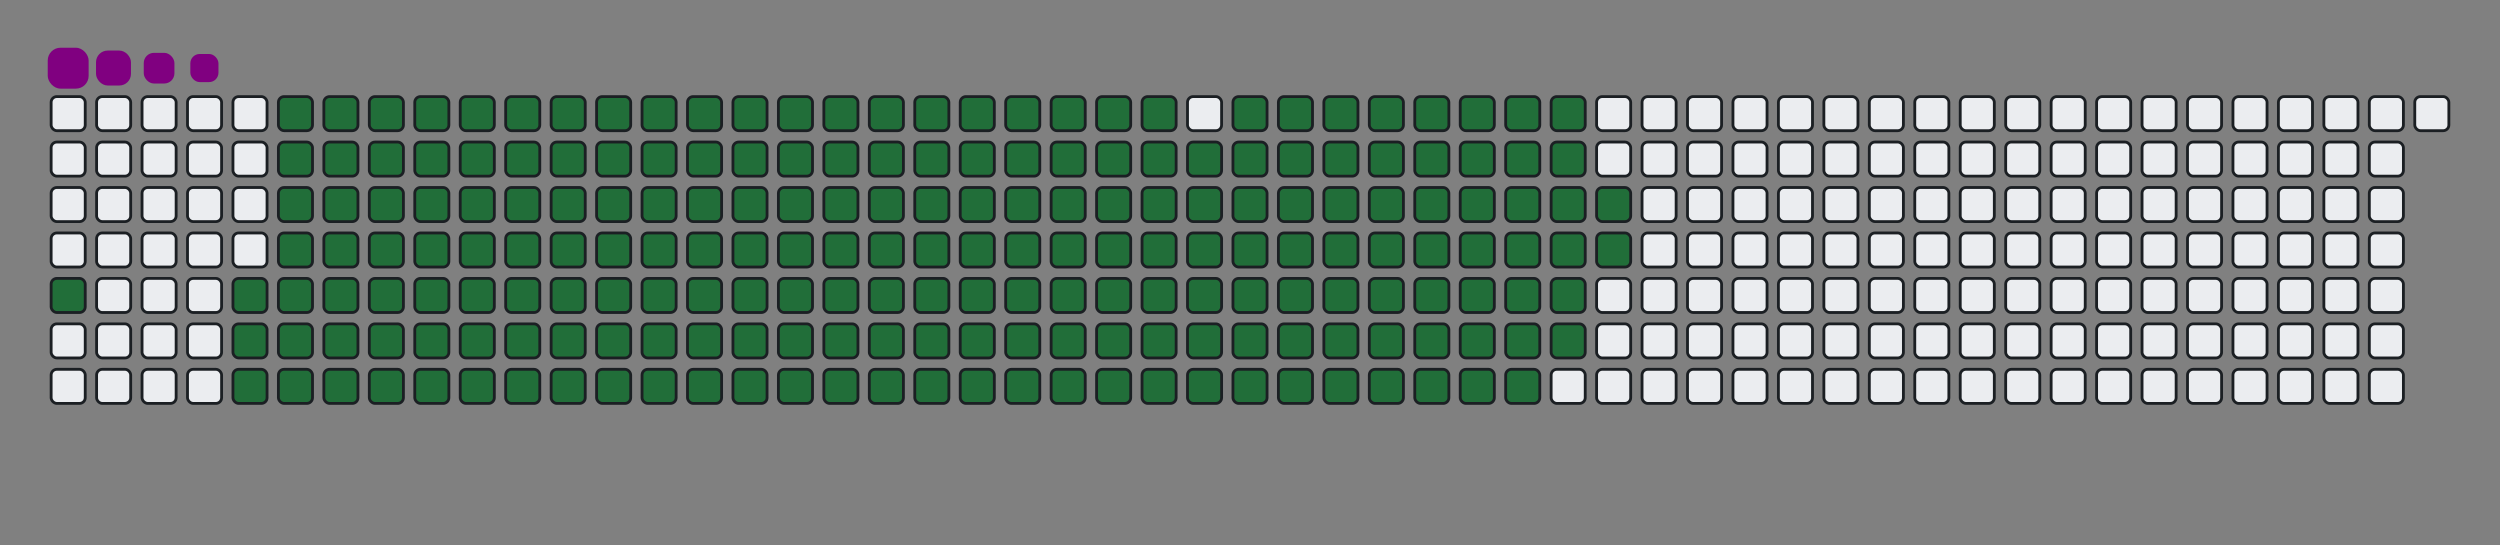 <svg viewBox="-16 -32 880 192" width="880" height="192" xmlns="http://www.w3.org/2000/svg"><rect x="-16" y="-32" width="880" height="192" fill="#808080" stroke="none"/><desc>Generated with https://github.com/Platane/snk</desc><style>@keyframes c0{1.98%{fill:#216e39}2%,to{fill:#ebedf0}}@keyframes c1{3.58%{fill:#216e39}3.6%,to{fill:#ebedf0}}@keyframes c2{60.55%{fill:#216e39}60.57%,to{fill:#ebedf0}}@keyframes c3{60.95%{fill:#216e39}60.97%,to{fill:#ebedf0}}@keyframes c4{35.05%{fill:#216e39}35.07%,to{fill:#ebedf0}}@keyframes c5{35.45%{fill:#216e39}35.47%,to{fill:#ebedf0}}@keyframes c6{82.86%{fill:#216e39}82.88%,to{fill:#ebedf0}}@keyframes c7{83.26%{fill:#216e39}83.28%,to{fill:#ebedf0}}@keyframes c8{3.97%{fill:#216e39}3.99%,to{fill:#ebedf0}}@keyframes c9{60.15%{fill:#216e39}60.17%,to{fill:#ebedf0}}@keyframes ca{61.34%{fill:#216e39}61.36%,to{fill:#ebedf0}}@keyframes cb{34.65%{fill:#216e39}34.67%,to{fill:#ebedf0}}@keyframes cc{35.85%{fill:#216e39}35.87%,to{fill:#ebedf0}}@keyframes cd{82.46%{fill:#216e39}82.48%,to{fill:#ebedf0}}@keyframes ce{83.66%{fill:#216e39}83.68%,to{fill:#ebedf0}}@keyframes cf{4.37%{fill:#216e39}4.39%,to{fill:#ebedf0}}@keyframes cg{59.75%{fill:#216e39}59.77%,to{fill:#ebedf0}}@keyframes ch{61.74%{fill:#216e39}61.76%,to{fill:#ebedf0}}@keyframes ci{34.25%{fill:#216e39}34.27%,to{fill:#ebedf0}}@keyframes cj{36.24%{fill:#216e39}36.26%,to{fill:#ebedf0}}@keyframes ck{82.06%{fill:#216e39}82.08%,to{fill:#ebedf0}}@keyframes cl{84.05%{fill:#216e39}84.07%,to{fill:#ebedf0}}@keyframes cm{4.77%{fill:#216e39}4.79%,to{fill:#ebedf0}}@keyframes cn{59.35%{fill:#216e39}59.37%,to{fill:#ebedf0}}@keyframes co{62.14%{fill:#216e39}62.16%,to{fill:#ebedf0}}@keyframes cp{33.85%{fill:#216e39}33.87%,to{fill:#ebedf0}}@keyframes cq{36.64%{fill:#216e39}36.66%,to{fill:#ebedf0}}@keyframes cr{81.66%{fill:#216e39}81.68%,to{fill:#ebedf0}}@keyframes cs{84.45%{fill:#216e39}84.47%,to{fill:#ebedf0}}@keyframes ct{5.17%{fill:#216e39}5.19%,to{fill:#ebedf0}}@keyframes cu{58.95%{fill:#216e39}58.97%,to{fill:#ebedf0}}@keyframes cv{62.54%{fill:#216e39}62.56%,to{fill:#ebedf0}}@keyframes cw{33.46%{fill:#216e39}33.48%,to{fill:#ebedf0}}@keyframes cx{37.04%{fill:#216e39}37.06%,to{fill:#ebedf0}}@keyframes cy{81.26%{fill:#216e39}81.28%,to{fill:#ebedf0}}@keyframes cz{84.85%{fill:#216e39}84.87%,to{fill:#ebedf0}}@keyframes c10{5.57%{fill:#216e39}5.59%,to{fill:#ebedf0}}@keyframes c11{58.56%{fill:#216e39}58.58%,to{fill:#ebedf0}}@keyframes c12{62.94%{fill:#216e39}62.96%,to{fill:#ebedf0}}@keyframes c13{33.06%{fill:#216e39}33.08%,to{fill:#ebedf0}}@keyframes c14{37.44%{fill:#216e39}37.46%,to{fill:#ebedf0}}@keyframes c15{80.87%{fill:#216e39}80.89%,to{fill:#ebedf0}}@keyframes c16{85.25%{fill:#216e39}85.27%,to{fill:#ebedf0}}@keyframes c17{5.97%{fill:#216e39}5.99%,to{fill:#ebedf0}}@keyframes c18{58.16%{fill:#216e39}58.18%,to{fill:#ebedf0}}@keyframes c19{63.34%{fill:#216e39}63.36%,to{fill:#ebedf0}}@keyframes c1a{32.66%{fill:#216e39}32.68%,to{fill:#ebedf0}}@keyframes c1b{37.84%{fill:#216e39}37.86%,to{fill:#ebedf0}}@keyframes c1c{80.47%{fill:#216e39}80.49%,to{fill:#ebedf0}}@keyframes c1d{85.65%{fill:#216e39}85.67%,to{fill:#ebedf0}}@keyframes c1e{6.36%{fill:#216e39}6.38%,to{fill:#ebedf0}}@keyframes c1f{57.76%{fill:#216e39}57.78%,to{fill:#ebedf0}}@keyframes c1g{63.74%{fill:#216e39}63.76%,to{fill:#ebedf0}}@keyframes c1h{32.26%{fill:#216e39}32.28%,to{fill:#ebedf0}}@keyframes c1i{38.24%{fill:#216e39}38.26%,to{fill:#ebedf0}}@keyframes c1j{80.07%{fill:#216e39}80.09%,to{fill:#ebedf0}}@keyframes c1k{86.05%{fill:#216e39}86.07%,to{fill:#ebedf0}}@keyframes c1l{6.76%{fill:#216e39}6.78%,to{fill:#ebedf0}}@keyframes c1m{57.36%{fill:#216e39}57.38%,to{fill:#ebedf0}}@keyframes c1n{64.13%{fill:#216e39}64.15%,to{fill:#ebedf0}}@keyframes c1o{31.86%{fill:#216e39}31.88%,to{fill:#ebedf0}}@keyframes c1p{38.64%{fill:#216e39}38.66%,to{fill:#ebedf0}}@keyframes c1q{79.67%{fill:#216e39}79.69%,to{fill:#ebedf0}}@keyframes c1r{86.44%{fill:#216e39}86.46%,to{fill:#ebedf0}}@keyframes c1s{7.16%{fill:#216e39}7.18%,to{fill:#ebedf0}}@keyframes c1t{56.96%{fill:#216e39}56.98%,to{fill:#ebedf0}}@keyframes c1u{64.53%{fill:#216e39}64.55%,to{fill:#ebedf0}}@keyframes c1v{31.46%{fill:#216e39}31.48%,to{fill:#ebedf0}}@keyframes c1w{39.03%{fill:#216e39}39.05%,to{fill:#ebedf0}}@keyframes c1x{79.27%{fill:#216e39}79.29%,to{fill:#ebedf0}}@keyframes c1y{86.84%{fill:#216e39}86.86%,to{fill:#ebedf0}}@keyframes c1z{7.56%{fill:#216e39}7.58%,to{fill:#ebedf0}}@keyframes c20{56.56%{fill:#216e39}56.58%,to{fill:#ebedf0}}@keyframes c21{64.93%{fill:#216e39}64.95%,to{fill:#ebedf0}}@keyframes c22{31.07%{fill:#216e39}31.09%,to{fill:#ebedf0}}@keyframes c23{39.43%{fill:#216e39}39.45%,to{fill:#ebedf0}}@keyframes c24{78.87%{fill:#216e39}78.89%,to{fill:#ebedf0}}@keyframes c25{87.24%{fill:#216e39}87.26%,to{fill:#ebedf0}}@keyframes c26{7.96%{fill:#216e39}7.98%,to{fill:#ebedf0}}@keyframes c27{56.17%{fill:#216e39}56.19%,to{fill:#ebedf0}}@keyframes c28{65.33%{fill:#216e39}65.35%,to{fill:#ebedf0}}@keyframes c29{30.67%{fill:#216e39}30.69%,to{fill:#ebedf0}}@keyframes c2a{39.83%{fill:#216e39}39.85%,to{fill:#ebedf0}}@keyframes c2b{78.48%{fill:#216e39}78.5%,to{fill:#ebedf0}}@keyframes c2c{87.64%{fill:#216e39}87.66%,to{fill:#ebedf0}}@keyframes c2d{8.36%{fill:#216e39}8.38%,to{fill:#ebedf0}}@keyframes c2e{55.77%{fill:#216e39}55.79%,to{fill:#ebedf0}}@keyframes c2f{65.73%{fill:#216e39}65.75%,to{fill:#ebedf0}}@keyframes c2g{30.27%{fill:#216e39}30.29%,to{fill:#ebedf0}}@keyframes c2h{40.23%{fill:#216e39}40.25%,to{fill:#ebedf0}}@keyframes c2i{78.08%{fill:#216e39}78.1%,to{fill:#ebedf0}}@keyframes c2j{88.04%{fill:#216e39}88.06%,to{fill:#ebedf0}}@keyframes c2k{8.75%{fill:#216e39}8.77%,to{fill:#ebedf0}}@keyframes c2l{55.37%{fill:#216e39}55.39%,to{fill:#ebedf0}}@keyframes c2m{66.13%{fill:#216e39}66.15%,to{fill:#ebedf0}}@keyframes c2n{29.87%{fill:#216e39}29.89%,to{fill:#ebedf0}}@keyframes c2o{40.63%{fill:#216e39}40.65%,to{fill:#ebedf0}}@keyframes c2p{77.68%{fill:#216e39}77.7%,to{fill:#ebedf0}}@keyframes c2q{88.44%{fill:#216e39}88.46%,to{fill:#ebedf0}}@keyframes c2r{9.15%{fill:#216e39}9.17%,to{fill:#ebedf0}}@keyframes c2s{54.97%{fill:#216e39}54.99%,to{fill:#ebedf0}}@keyframes c2t{66.52%{fill:#216e39}66.54%,to{fill:#ebedf0}}@keyframes c2u{29.47%{fill:#216e39}29.49%,to{fill:#ebedf0}}@keyframes c2v{41.03%{fill:#216e39}41.05%,to{fill:#ebedf0}}@keyframes c2w{77.28%{fill:#216e39}77.3%,to{fill:#ebedf0}}@keyframes c2x{88.83%{fill:#216e39}88.85%,to{fill:#ebedf0}}@keyframes c2y{9.55%{fill:#216e39}9.57%,to{fill:#ebedf0}}@keyframes c2z{54.57%{fill:#216e39}54.59%,to{fill:#ebedf0}}@keyframes c30{66.92%{fill:#216e39}66.94%,to{fill:#ebedf0}}@keyframes c31{29.07%{fill:#216e39}29.09%,to{fill:#ebedf0}}@keyframes c32{41.42%{fill:#216e39}41.44%,to{fill:#ebedf0}}@keyframes c33{76.88%{fill:#216e39}76.9%,to{fill:#ebedf0}}@keyframes c34{89.23%{fill:#216e39}89.25%,to{fill:#ebedf0}}@keyframes c35{9.95%{fill:#216e39}9.97%,to{fill:#ebedf0}}@keyframes c36{54.17%{fill:#216e39}54.19%,to{fill:#ebedf0}}@keyframes c37{67.32%{fill:#216e39}67.34%,to{fill:#ebedf0}}@keyframes c38{28.68%{fill:#216e39}28.7%,to{fill:#ebedf0}}@keyframes c39{41.82%{fill:#216e39}41.84%,to{fill:#ebedf0}}@keyframes c3a{76.48%{fill:#216e39}76.5%,to{fill:#ebedf0}}@keyframes c3b{89.63%{fill:#216e39}89.65%,to{fill:#ebedf0}}@keyframes c3c{10.35%{fill:#216e39}10.37%,to{fill:#ebedf0}}@keyframes c3d{53.77%{fill:#216e39}53.79%,to{fill:#ebedf0}}@keyframes c3e{67.72%{fill:#216e39}67.74%,to{fill:#ebedf0}}@keyframes c3f{28.28%{fill:#216e39}28.3%,to{fill:#ebedf0}}@keyframes c3g{42.22%{fill:#216e39}42.24%,to{fill:#ebedf0}}@keyframes c3h{76.09%{fill:#216e39}76.11%,to{fill:#ebedf0}}@keyframes c3i{75.69%{fill:#216e39}75.71%,to{fill:#ebedf0}}@keyframes c3j{10.75%{fill:#216e39}10.77%,to{fill:#ebedf0}}@keyframes c3k{53.38%{fill:#216e39}53.4%,to{fill:#ebedf0}}@keyframes c3l{68.12%{fill:#216e39}68.14%,to{fill:#ebedf0}}@keyframes c3m{27.88%{fill:#216e39}27.9%,to{fill:#ebedf0}}@keyframes c3n{42.62%{fill:#216e39}42.64%,to{fill:#ebedf0}}@keyframes c3o{43.02%{fill:#216e39}43.04%,to{fill:#ebedf0}}@keyframes c3p{75.29%{fill:#216e39}75.31%,to{fill:#ebedf0}}@keyframes c3q{11.15%{fill:#216e39}11.17%,to{fill:#ebedf0}}@keyframes c3r{52.98%{fill:#216e39}53%,to{fill:#ebedf0}}@keyframes c3s{68.52%{fill:#216e39}68.54%,to{fill:#ebedf0}}@keyframes c3t{27.48%{fill:#216e39}27.5%,to{fill:#ebedf0}}@keyframes c3u{27.08%{fill:#216e39}27.1%,to{fill:#ebedf0}}@keyframes c3v{43.42%{fill:#216e39}43.44%,to{fill:#ebedf0}}@keyframes c3w{43.81%{fill:#216e39}43.83%,to{fill:#ebedf0}}@keyframes c3x{11.54%{fill:#216e39}11.56%,to{fill:#ebedf0}}@keyframes c3y{52.58%{fill:#216e39}52.6%,to{fill:#ebedf0}}@keyframes c3z{68.91%{fill:#216e39}68.93%,to{fill:#ebedf0}}@keyframes c40{26.68%{fill:#216e39}26.7%,to{fill:#ebedf0}}@keyframes c41{26.28%{fill:#216e39}26.3%,to{fill:#ebedf0}}@keyframes c42{44.21%{fill:#216e39}44.23%,to{fill:#ebedf0}}@keyframes c43{11.94%{fill:#216e39}11.96%,to{fill:#ebedf0}}@keyframes c44{52.18%{fill:#216e39}52.2%,to{fill:#ebedf0}}@keyframes c45{69.31%{fill:#216e39}69.33%,to{fill:#ebedf0}}@keyframes c46{20.31%{fill:#216e39}20.33%,to{fill:#ebedf0}}@keyframes c47{20.71%{fill:#216e39}20.73%,to{fill:#ebedf0}}@keyframes c48{25.89%{fill:#216e39}25.91%,to{fill:#ebedf0}}@keyframes c49{44.61%{fill:#216e39}44.63%,to{fill:#ebedf0}}@keyframes c4a{12.34%{fill:#216e39}12.36%,to{fill:#ebedf0}}@keyframes c4b{51.78%{fill:#216e39}51.8%,to{fill:#ebedf0}}@keyframes c4c{69.71%{fill:#216e39}69.73%,to{fill:#ebedf0}}@keyframes c4d{19.91%{fill:#216e39}19.93%,to{fill:#ebedf0}}@keyframes c4e{21.11%{fill:#216e39}21.13%,to{fill:#ebedf0}}@keyframes c4f{25.49%{fill:#216e39}25.51%,to{fill:#ebedf0}}@keyframes c4g{45.01%{fill:#216e39}45.03%,to{fill:#ebedf0}}@keyframes c4h{12.74%{fill:#216e39}12.76%,to{fill:#ebedf0}}@keyframes c4i{51.38%{fill:#216e39}51.4%,to{fill:#ebedf0}}@keyframes c4j{70.11%{fill:#216e39}70.13%,to{fill:#ebedf0}}@keyframes c4k{19.51%{fill:#216e39}19.53%,to{fill:#ebedf0}}@keyframes c4l{21.5%{fill:#216e39}21.52%,to{fill:#ebedf0}}@keyframes c4m{25.09%{fill:#216e39}25.11%,to{fill:#ebedf0}}@keyframes c4n{45.41%{fill:#216e39}45.43%,to{fill:#ebedf0}}@keyframes c4o{13.14%{fill:#216e39}13.16%,to{fill:#ebedf0}}@keyframes c4p{50.99%{fill:#216e39}51.01%,to{fill:#ebedf0}}@keyframes c4q{70.51%{fill:#216e39}70.53%,to{fill:#ebedf0}}@keyframes c4r{19.11%{fill:#216e39}19.13%,to{fill:#ebedf0}}@keyframes c4s{21.9%{fill:#216e39}21.92%,to{fill:#ebedf0}}@keyframes c4t{24.69%{fill:#216e39}24.71%,to{fill:#ebedf0}}@keyframes c4u{45.81%{fill:#216e39}45.83%,to{fill:#ebedf0}}@keyframes c4v{13.54%{fill:#216e39}13.56%,to{fill:#ebedf0}}@keyframes c4w{50.59%{fill:#216e39}50.61%,to{fill:#ebedf0}}@keyframes c4x{70.91%{fill:#216e39}70.93%,to{fill:#ebedf0}}@keyframes c4y{18.72%{fill:#216e39}18.74%,to{fill:#ebedf0}}@keyframes c4z{22.3%{fill:#216e39}22.32%,to{fill:#ebedf0}}@keyframes c50{24.29%{fill:#216e39}24.31%,to{fill:#ebedf0}}@keyframes c51{46.21%{fill:#216e39}46.23%,to{fill:#ebedf0}}@keyframes c52{13.93%{fill:#216e39}13.95%,to{fill:#ebedf0}}@keyframes c53{50.19%{fill:#216e39}50.21%,to{fill:#ebedf0}}@keyframes c54{71.3%{fill:#216e39}71.32%,to{fill:#ebedf0}}@keyframes c55{18.32%{fill:#216e39}18.34%,to{fill:#ebedf0}}@keyframes c56{22.7%{fill:#216e39}22.72%,to{fill:#ebedf0}}@keyframes c57{23.89%{fill:#216e39}23.91%,to{fill:#ebedf0}}@keyframes c58{46.6%{fill:#216e39}46.62%,to{fill:#ebedf0}}@keyframes c59{14.33%{fill:#216e39}14.35%,to{fill:#ebedf0}}@keyframes c5a{49.79%{fill:#216e39}49.81%,to{fill:#ebedf0}}@keyframes c5b{49.39%{fill:#216e39}49.41%,to{fill:#ebedf0}}@keyframes c5c{17.92%{fill:#216e39}17.94%,to{fill:#ebedf0}}@keyframes c5d{23.1%{fill:#216e39}23.12%,to{fill:#ebedf0}}@keyframes c5e{23.5%{fill:#216e39}23.52%,to{fill:#ebedf0}}@keyframes c5f{47%{fill:#216e39}47.02%,to{fill:#ebedf0}}@keyframes c5g{14.73%{fill:#216e39}14.75%,to{fill:#ebedf0}}@keyframes c5h{47.8%{fill:#216e39}47.82%,to{fill:#ebedf0}}@keyframes c5i{48.99%{fill:#216e39}49.01%,to{fill:#ebedf0}}@keyframes c5j{17.52%{fill:#216e39}17.54%,to{fill:#ebedf0}}@keyframes c5k{17.12%{fill:#216e39}17.14%,to{fill:#ebedf0}}@keyframes c5l{16.72%{fill:#216e39}16.74%,to{fill:#ebedf0}}@keyframes c5m{15.53%{fill:#216e39}15.55%,to{fill:#ebedf0}}@keyframes c5n{15.13%{fill:#216e39}15.15%,to{fill:#ebedf0}}@keyframes c5o{48.2%{fill:#216e39}48.22%,to{fill:#ebedf0}}@keyframes c5p{16.32%{fill:#216e39}16.34%,to{fill:#ebedf0}}@keyframes c5q{15.93%{fill:#216e39}15.95%,to{fill:#ebedf0}}@keyframes u0{1.98%,2%,3.58%{transform:scale(0,1)}3.6%,3.97%,3.99%,4.37%{transform:scale(.01,1)}4.39%,4.77%,4.79%,5.17%{transform:scale(.02,1)}5.19%,5.57%,5.59%,5.97%{transform:scale(.03,1)}5.99%,6.36%,6.38%,6.76%{transform:scale(.04,1)}6.78%,7.16%,7.18%,7.56%{transform:scale(.05,1)}7.58%,7.96%,7.98%,8.36%{transform:scale(.06,1)}8.38%,8.75%,8.77%,9.15%{transform:scale(.07,1)}9.17%,9.55%,9.57%,9.95%{transform:scale(.08,1)}10.35%,10.37%,10.75%,9.97%{transform:scale(.09,1)}10.77%,11.15%,11.17%,11.54%{transform:scale(.1,1)}11.56%,11.94%,11.96%,12.34%{transform:scale(.11,1)}12.36%,12.74%,12.76%,13.14%{transform:scale(.12,1)}13.16%,13.54%,13.56%,13.93%{transform:scale(.13,1)}13.95%,14.33%,14.35%,14.73%,14.75%,15.13%{transform:scale(.14,1)}15.15%,15.53%,15.55%,15.93%{transform:scale(.15,1)}15.95%,16.32%,16.34%,16.72%{transform:scale(.16,1)}16.74%,17.12%,17.14%,17.52%{transform:scale(.17,1)}17.54%,17.92%,17.94%,18.32%{transform:scale(.18,1)}18.34%,18.72%,18.74%,19.11%{transform:scale(.19,1)}19.13%,19.51%,19.53%,19.91%{transform:scale(.2,1)}19.93%,20.31%,20.33%,20.71%{transform:scale(.21,1)}20.73%,21.11%,21.13%,21.5%{transform:scale(.22,1)}21.52%,21.9%,21.92%,22.3%{transform:scale(.23,1)}22.32%,22.7%,22.72%,23.1%{transform:scale(.24,1)}23.12%,23.5%,23.52%,23.89%{transform:scale(.25,1)}23.91%,24.29%,24.31%,24.69%{transform:scale(.26,1)}24.71%,25.09%,25.11%,25.49%{transform:scale(.27,1)}25.51%,25.89%,25.91%,26.28%{transform:scale(.28,1)}26.3%,26.68%,26.7%,27.08%,27.1%,27.48%{transform:scale(.29,1)}27.5%,27.88%,27.9%,28.28%{transform:scale(.3,1)}28.3%,28.68%,28.7%,29.07%{transform:scale(.31,1)}29.09%,29.47%,29.49%,29.87%{transform:scale(.32,1)}29.89%,30.27%,30.29%,30.67%{transform:scale(.33,1)}30.69%,31.07%,31.09%,31.46%{transform:scale(.34,1)}31.48%,31.86%,31.88%,32.26%{transform:scale(.35,1)}32.28%,32.66%,32.68%,33.06%{transform:scale(.36,1)}33.08%,33.46%,33.48%,33.85%{transform:scale(.37,1)}33.87%,34.25%,34.27%,34.65%{transform:scale(.38,1)}34.67%,35.05%,35.07%,35.45%{transform:scale(.39,1)}35.47%,35.85%,35.87%,36.24%{transform:scale(.4,1)}36.26%,36.64%,36.66%,37.04%{transform:scale(.41,1)}37.06%,37.44%,37.46%,37.84%{transform:scale(.42,1)}37.86%,38.24%,38.26%,38.64%,38.66%,39.03%{transform:scale(.43,1)}39.05%,39.43%,39.45%,39.83%{transform:scale(.44,1)}39.85%,40.23%,40.25%,40.63%{transform:scale(.45,1)}40.65%,41.03%,41.05%,41.42%{transform:scale(.46,1)}41.44%,41.82%,41.84%,42.22%{transform:scale(.47,1)}42.24%,42.62%,42.64%,43.02%{transform:scale(.48,1)}43.04%,43.42%,43.44%,43.81%{transform:scale(.49,1)}43.83%,44.21%,44.23%,44.61%{transform:scale(.5,1)}44.63%,45.01%,45.03%,45.41%{transform:scale(.51,1)}45.43%,45.81%,45.83%,46.21%{transform:scale(.52,1)}46.23%,46.6%,46.62%,47%{transform:scale(.53,1)}47.02%,47.8%,47.82%,48.2%{transform:scale(.54,1)}48.22%,48.99%,49.01%,49.39%{transform:scale(.55,1)}49.41%,49.79%,49.81%,50.19%{transform:scale(.56,1)}50.21%,50.59%,50.61%,50.99%,51.01%,51.38%{transform:scale(.57,1)}51.4%,51.78%,51.8%,52.18%{transform:scale(.58,1)}52.2%,52.58%,52.6%,52.98%{transform:scale(.59,1)}53%,53.38%,53.4%,53.77%{transform:scale(.6,1)}53.79%,54.17%,54.19%,54.57%{transform:scale(.61,1)}54.59%,54.97%,54.99%,55.37%{transform:scale(.62,1)}55.39%,55.77%,55.79%,56.17%{transform:scale(.63,1)}56.19%,56.56%,56.58%,56.96%{transform:scale(.64,1)}56.98%,57.36%,57.38%,57.76%{transform:scale(.65,1)}57.78%,58.16%,58.18%,58.56%{transform:scale(.66,1)}58.58%,58.95%,58.97%,59.35%{transform:scale(.67,1)}59.37%,59.75%,59.77%,60.15%{transform:scale(.68,1)}60.17%,60.55%,60.57%,60.95%{transform:scale(.69,1)}60.97%,61.34%,61.36%,61.74%{transform:scale(.7,1)}61.76%,62.14%,62.16%,62.54%,62.56%,62.94%{transform:scale(.71,1)}62.96%,63.34%,63.36%,63.74%{transform:scale(.72,1)}63.76%,64.13%,64.15%,64.53%{transform:scale(.73,1)}64.55%,64.93%,64.95%,65.33%{transform:scale(.74,1)}65.35%,65.73%,65.75%,66.13%{transform:scale(.75,1)}66.15%,66.52%,66.54%,66.92%{transform:scale(.76,1)}66.94%,67.32%,67.34%,67.72%{transform:scale(.77,1)}67.74%,68.12%,68.14%,68.52%{transform:scale(.78,1)}68.54%,68.91%,68.93%,69.31%{transform:scale(.79,1)}69.33%,69.71%,69.73%,70.11%{transform:scale(.8,1)}70.13%,70.51%,70.53%,70.91%{transform:scale(.81,1)}70.93%,71.3%,71.32%,75.29%{transform:scale(.82,1)}75.31%,75.69%,75.71%,76.09%{transform:scale(.83,1)}76.11%,76.48%,76.5%,76.88%{transform:scale(.84,1)}76.9%,77.28%,77.3%,77.68%{transform:scale(.85,1)}77.7%,78.08%,78.1%,78.48%,78.5%,78.87%{transform:scale(.86,1)}78.89%,79.27%,79.29%,79.67%{transform:scale(.87,1)}79.69%,80.07%,80.09%,80.47%{transform:scale(.88,1)}80.49%,80.87%,80.89%,81.26%{transform:scale(.89,1)}81.28%,81.66%,81.68%,82.06%{transform:scale(.9,1)}82.08%,82.46%,82.48%,82.86%{transform:scale(.91,1)}82.88%,83.26%,83.28%,83.66%{transform:scale(.92,1)}83.68%,84.05%,84.07%,84.45%{transform:scale(.93,1)}84.47%,84.85%,84.87%,85.25%{transform:scale(.94,1)}85.27%,85.65%,85.67%,86.05%{transform:scale(.95,1)}86.07%,86.44%,86.46%,86.84%{transform:scale(.96,1)}86.86%,87.24%,87.26%,87.64%{transform:scale(.97,1)}87.66%,88.04%,88.06%,88.44%{transform:scale(.98,1)}88.46%,88.83%,88.85%,89.23%{transform:scale(.99,1)}89.25%,89.63%,89.65%,to{transform:scale(1,1)}}@keyframes s0{0%,99.6%{transform:translate(0,-16px)}1.99%{transform:translate(0,64px)}15.14%{transform:translate(528px,64px)}15.54%{transform:translate(528px,48px)}15.94%{transform:translate(544px,48px)}16.33%{transform:translate(544px,32px)}16.73%{transform:translate(528px,32px)}17.53%{transform:translate(528px,0)}20.32%{transform:translate(416px,0)}20.72%{transform:translate(416px,16px)}23.11%{transform:translate(512px,16px)}23.51%{transform:translate(512px,32px)}26.29%{transform:translate(400px,32px)}26.69%{transform:translate(400px,16px)}27.09%{transform:translate(384px,16px)}27.49%{transform:translate(384px,0)}35.06%{transform:translate(80px,0)}35.46%{transform:translate(80px,16px)}42.63%{transform:translate(368px,16px)}43.03%{transform:translate(368px,32px)}43.43%{transform:translate(384px,32px)}43.82%{transform:translate(384px,48px)}47.01%{transform:translate(512px,48px)}47.81%{transform:translate(512px,80px)}48.21%{transform:translate(528px,80px)}48.61%{transform:translate(528px,96px)}49.4%{transform:translate(496px,96px)}49.8%{transform:translate(496px,80px)}60.56%{transform:translate(64px,80px)}60.96%{transform:translate(64px,96px)}71.31%{transform:translate(480px,96px)}72.51%{transform:translate(480px,48px)}75.7%{transform:translate(352px,48px)}76.1%{transform:translate(352px,32px)}82.87%{transform:translate(80px,32px)}83.27%{transform:translate(80px,48px)}89.64%{transform:translate(336px,48px)}90.04%{transform:translate(336px,32px)}96.81%{transform:translate(64px,32px)}97.21%{transform:translate(64px,16px)}97.61%{transform:translate(48px,16px)}98.41%{transform:translate(48px,-16px)}}@keyframes s1{0%,99.6%{transform:translate(16px,-16px)}.4%{transform:translate(0,-16px)}2.39%{transform:translate(0,64px)}15.54%{transform:translate(528px,64px)}15.94%{transform:translate(528px,48px)}16.33%{transform:translate(544px,48px)}16.73%{transform:translate(544px,32px)}17.13%{transform:translate(528px,32px)}17.93%{transform:translate(528px,0)}20.72%{transform:translate(416px,0)}21.12%{transform:translate(416px,16px)}23.51%{transform:translate(512px,16px)}23.9%{transform:translate(512px,32px)}26.69%{transform:translate(400px,32px)}27.09%{transform:translate(400px,16px)}27.49%{transform:translate(384px,16px)}27.89%{transform:translate(384px,0)}35.46%{transform:translate(80px,0)}35.86%{transform:translate(80px,16px)}43.03%{transform:translate(368px,16px)}43.43%{transform:translate(368px,32px)}43.82%{transform:translate(384px,32px)}44.22%{transform:translate(384px,48px)}47.41%{transform:translate(512px,48px)}48.21%{transform:translate(512px,80px)}48.61%{transform:translate(528px,80px)}49%{transform:translate(528px,96px)}49.8%{transform:translate(496px,96px)}50.2%{transform:translate(496px,80px)}60.96%{transform:translate(64px,80px)}61.35%{transform:translate(64px,96px)}71.71%{transform:translate(480px,96px)}72.91%{transform:translate(480px,48px)}76.1%{transform:translate(352px,48px)}76.49%{transform:translate(352px,32px)}83.27%{transform:translate(80px,32px)}83.67%{transform:translate(80px,48px)}90.04%{transform:translate(336px,48px)}90.44%{transform:translate(336px,32px)}97.21%{transform:translate(64px,32px)}97.61%{transform:translate(64px,16px)}98.01%{transform:translate(48px,16px)}98.8%{transform:translate(48px,-16px)}}@keyframes s2{0%,99.6%{transform:translate(32px,-16px)}.8%{transform:translate(0,-16px)}2.79%{transform:translate(0,64px)}15.94%{transform:translate(528px,64px)}16.33%{transform:translate(528px,48px)}16.73%{transform:translate(544px,48px)}17.13%{transform:translate(544px,32px)}17.53%{transform:translate(528px,32px)}18.33%{transform:translate(528px,0)}21.12%{transform:translate(416px,0)}21.51%{transform:translate(416px,16px)}23.9%{transform:translate(512px,16px)}24.3%{transform:translate(512px,32px)}27.09%{transform:translate(400px,32px)}27.49%{transform:translate(400px,16px)}27.89%{transform:translate(384px,16px)}28.29%{transform:translate(384px,0)}35.86%{transform:translate(80px,0)}36.25%{transform:translate(80px,16px)}43.43%{transform:translate(368px,16px)}43.82%{transform:translate(368px,32px)}44.22%{transform:translate(384px,32px)}44.62%{transform:translate(384px,48px)}47.81%{transform:translate(512px,48px)}48.61%{transform:translate(512px,80px)}49%{transform:translate(528px,80px)}49.4%{transform:translate(528px,96px)}50.2%{transform:translate(496px,96px)}50.6%{transform:translate(496px,80px)}61.35%{transform:translate(64px,80px)}61.75%{transform:translate(64px,96px)}72.11%{transform:translate(480px,96px)}73.31%{transform:translate(480px,48px)}76.49%{transform:translate(352px,48px)}76.89%{transform:translate(352px,32px)}83.67%{transform:translate(80px,32px)}84.06%{transform:translate(80px,48px)}90.44%{transform:translate(336px,48px)}90.84%{transform:translate(336px,32px)}97.61%{transform:translate(64px,32px)}98.01%{transform:translate(64px,16px)}98.41%{transform:translate(48px,16px)}99.2%{transform:translate(48px,-16px)}}@keyframes s3{0%,99.6%{transform:translate(48px,-16px)}1.2%{transform:translate(0,-16px)}3.19%{transform:translate(0,64px)}16.33%{transform:translate(528px,64px)}16.73%{transform:translate(528px,48px)}17.13%{transform:translate(544px,48px)}17.53%{transform:translate(544px,32px)}17.93%{transform:translate(528px,32px)}18.73%{transform:translate(528px,0)}21.51%{transform:translate(416px,0)}21.91%{transform:translate(416px,16px)}24.3%{transform:translate(512px,16px)}24.7%{transform:translate(512px,32px)}27.49%{transform:translate(400px,32px)}27.89%{transform:translate(400px,16px)}28.29%{transform:translate(384px,16px)}28.69%{transform:translate(384px,0)}36.25%{transform:translate(80px,0)}36.65%{transform:translate(80px,16px)}43.82%{transform:translate(368px,16px)}44.22%{transform:translate(368px,32px)}44.62%{transform:translate(384px,32px)}45.02%{transform:translate(384px,48px)}48.21%{transform:translate(512px,48px)}49%{transform:translate(512px,80px)}49.4%{transform:translate(528px,80px)}49.8%{transform:translate(528px,96px)}50.6%{transform:translate(496px,96px)}51%{transform:translate(496px,80px)}61.75%{transform:translate(64px,80px)}62.15%{transform:translate(64px,96px)}72.51%{transform:translate(480px,96px)}73.71%{transform:translate(480px,48px)}76.89%{transform:translate(352px,48px)}77.29%{transform:translate(352px,32px)}84.06%{transform:translate(80px,32px)}84.46%{transform:translate(80px,48px)}90.84%{transform:translate(336px,48px)}91.24%{transform:translate(336px,32px)}98.01%{transform:translate(64px,32px)}98.41%{transform:translate(64px,16px)}98.8%{transform:translate(48px,16px)}}:root{--cb:#1b1f230a;--cs:purple;--ce:#ebedf0;--c0:#ebedf0;--c1:#9be9a8;--c2:#40c463;--c3:#30a14e;--c4:#216e39}@media (prefers-color-scheme:dark){:root{--cb:#1b1f230a;--cs:purple;--ce:#161b22;--c1:#01311f;--c2:#034525;--c3:#0f6d31;--c4:#00c647}}.c{shape-rendering:geometricPrecision;fill:#ebedf0;stroke-width:1px;stroke:#1b1f230a;animation:none 25100ms linear infinite}.c.c0,.c.c1,.c.c2{fill:#216e39;animation-name:c0}.c.c1,.c.c2{animation-name:c1}.c.c2{animation-name:c2}.c.c3,.c.c4,.c.c5{fill:#216e39;animation-name:c3}.c.c4,.c.c5{animation-name:c4}.c.c5{animation-name:c5}.c.c6,.c.c7,.c.c8{fill:#216e39;animation-name:c6}.c.c7,.c.c8{animation-name:c7}.c.c8{animation-name:c8}.c.c9,.c.ca,.c.cb{fill:#216e39;animation-name:c9}.c.ca,.c.cb{animation-name:ca}.c.cb{animation-name:cb}.c.cc,.c.cd,.c.ce{fill:#216e39;animation-name:cc}.c.cd,.c.ce{animation-name:cd}.c.ce{animation-name:ce}.c.cf,.c.cg,.c.ch{fill:#216e39;animation-name:cf}.c.cg,.c.ch{animation-name:cg}.c.ch{animation-name:ch}.c.ci,.c.cj,.c.ck{fill:#216e39;animation-name:ci}.c.cj,.c.ck{animation-name:cj}.c.ck{animation-name:ck}.c.cl,.c.cm,.c.cn{fill:#216e39;animation-name:cl}.c.cm,.c.cn{animation-name:cm}.c.cn{animation-name:cn}.c.co,.c.cp,.c.cq{fill:#216e39;animation-name:co}.c.cp,.c.cq{animation-name:cp}.c.cq{animation-name:cq}.c.cr,.c.cs,.c.ct{fill:#216e39;animation-name:cr}.c.cs,.c.ct{animation-name:cs}.c.ct{animation-name:ct}.c.cu,.c.cv,.c.cw{fill:#216e39;animation-name:cu}.c.cv,.c.cw{animation-name:cv}.c.cw{animation-name:cw}.c.cx,.c.cy,.c.cz{fill:#216e39;animation-name:cx}.c.cy,.c.cz{animation-name:cy}.c.cz{animation-name:cz}.c.c10,.c.c11,.c.c12{fill:#216e39;animation-name:c10}.c.c11,.c.c12{animation-name:c11}.c.c12{animation-name:c12}.c.c13,.c.c14,.c.c15{fill:#216e39;animation-name:c13}.c.c14,.c.c15{animation-name:c14}.c.c15{animation-name:c15}.c.c16,.c.c17,.c.c18{fill:#216e39;animation-name:c16}.c.c17,.c.c18{animation-name:c17}.c.c18{animation-name:c18}.c.c19,.c.c1a,.c.c1b{fill:#216e39;animation-name:c19}.c.c1a,.c.c1b{animation-name:c1a}.c.c1b{animation-name:c1b}.c.c1c,.c.c1d,.c.c1e{fill:#216e39;animation-name:c1c}.c.c1d,.c.c1e{animation-name:c1d}.c.c1e{animation-name:c1e}.c.c1f,.c.c1g,.c.c1h{fill:#216e39;animation-name:c1f}.c.c1g,.c.c1h{animation-name:c1g}.c.c1h{animation-name:c1h}.c.c1i,.c.c1j,.c.c1k{fill:#216e39;animation-name:c1i}.c.c1j,.c.c1k{animation-name:c1j}.c.c1k{animation-name:c1k}.c.c1l,.c.c1m,.c.c1n{fill:#216e39;animation-name:c1l}.c.c1m,.c.c1n{animation-name:c1m}.c.c1n{animation-name:c1n}.c.c1o,.c.c1p,.c.c1q{fill:#216e39;animation-name:c1o}.c.c1p,.c.c1q{animation-name:c1p}.c.c1q{animation-name:c1q}.c.c1r,.c.c1s,.c.c1t{fill:#216e39;animation-name:c1r}.c.c1s,.c.c1t{animation-name:c1s}.c.c1t{animation-name:c1t}.c.c1u,.c.c1v,.c.c1w{fill:#216e39;animation-name:c1u}.c.c1v,.c.c1w{animation-name:c1v}.c.c1w{animation-name:c1w}.c.c1x,.c.c1y,.c.c1z{fill:#216e39;animation-name:c1x}.c.c1y,.c.c1z{animation-name:c1y}.c.c1z{animation-name:c1z}.c.c20,.c.c21,.c.c22{fill:#216e39;animation-name:c20}.c.c21,.c.c22{animation-name:c21}.c.c22{animation-name:c22}.c.c23,.c.c24,.c.c25{fill:#216e39;animation-name:c23}.c.c24,.c.c25{animation-name:c24}.c.c25{animation-name:c25}.c.c26,.c.c27,.c.c28{fill:#216e39;animation-name:c26}.c.c27,.c.c28{animation-name:c27}.c.c28{animation-name:c28}.c.c29,.c.c2a,.c.c2b{fill:#216e39;animation-name:c29}.c.c2a,.c.c2b{animation-name:c2a}.c.c2b{animation-name:c2b}.c.c2c,.c.c2d,.c.c2e{fill:#216e39;animation-name:c2c}.c.c2d,.c.c2e{animation-name:c2d}.c.c2e{animation-name:c2e}.c.c2f,.c.c2g,.c.c2h{fill:#216e39;animation-name:c2f}.c.c2g,.c.c2h{animation-name:c2g}.c.c2h{animation-name:c2h}.c.c2i,.c.c2j,.c.c2k{fill:#216e39;animation-name:c2i}.c.c2j,.c.c2k{animation-name:c2j}.c.c2k{animation-name:c2k}.c.c2l,.c.c2m,.c.c2n{fill:#216e39;animation-name:c2l}.c.c2m,.c.c2n{animation-name:c2m}.c.c2n{animation-name:c2n}.c.c2o,.c.c2p,.c.c2q{fill:#216e39;animation-name:c2o}.c.c2p,.c.c2q{animation-name:c2p}.c.c2q{animation-name:c2q}.c.c2r,.c.c2s,.c.c2t{fill:#216e39;animation-name:c2r}.c.c2s,.c.c2t{animation-name:c2s}.c.c2t{animation-name:c2t}.c.c2u,.c.c2v,.c.c2w{fill:#216e39;animation-name:c2u}.c.c2v,.c.c2w{animation-name:c2v}.c.c2w{animation-name:c2w}.c.c2x,.c.c2y,.c.c2z{fill:#216e39;animation-name:c2x}.c.c2y,.c.c2z{animation-name:c2y}.c.c2z{animation-name:c2z}.c.c30,.c.c31,.c.c32{fill:#216e39;animation-name:c30}.c.c31,.c.c32{animation-name:c31}.c.c32{animation-name:c32}.c.c33,.c.c34,.c.c35{fill:#216e39;animation-name:c33}.c.c34,.c.c35{animation-name:c34}.c.c35{animation-name:c35}.c.c36,.c.c37,.c.c38{fill:#216e39;animation-name:c36}.c.c37,.c.c38{animation-name:c37}.c.c38{animation-name:c38}.c.c39,.c.c3a,.c.c3b{fill:#216e39;animation-name:c39}.c.c3a,.c.c3b{animation-name:c3a}.c.c3b{animation-name:c3b}.c.c3c,.c.c3d,.c.c3e{fill:#216e39;animation-name:c3c}.c.c3d,.c.c3e{animation-name:c3d}.c.c3e{animation-name:c3e}.c.c3f,.c.c3g,.c.c3h{fill:#216e39;animation-name:c3f}.c.c3g,.c.c3h{animation-name:c3g}.c.c3h{animation-name:c3h}.c.c3i,.c.c3j,.c.c3k{fill:#216e39;animation-name:c3i}.c.c3j,.c.c3k{animation-name:c3j}.c.c3k{animation-name:c3k}.c.c3l,.c.c3m,.c.c3n{fill:#216e39;animation-name:c3l}.c.c3m,.c.c3n{animation-name:c3m}.c.c3n{animation-name:c3n}.c.c3o,.c.c3p,.c.c3q{fill:#216e39;animation-name:c3o}.c.c3p,.c.c3q{animation-name:c3p}.c.c3q{animation-name:c3q}.c.c3r,.c.c3s,.c.c3t{fill:#216e39;animation-name:c3r}.c.c3s,.c.c3t{animation-name:c3s}.c.c3t{animation-name:c3t}.c.c3u,.c.c3v,.c.c3w{fill:#216e39;animation-name:c3u}.c.c3v,.c.c3w{animation-name:c3v}.c.c3w{animation-name:c3w}.c.c3x,.c.c3y,.c.c3z{fill:#216e39;animation-name:c3x}.c.c3y,.c.c3z{animation-name:c3y}.c.c3z{animation-name:c3z}.c.c40,.c.c41,.c.c42{fill:#216e39;animation-name:c40}.c.c41,.c.c42{animation-name:c41}.c.c42{animation-name:c42}.c.c43,.c.c44,.c.c45{fill:#216e39;animation-name:c43}.c.c44,.c.c45{animation-name:c44}.c.c45{animation-name:c45}.c.c46,.c.c47,.c.c48{fill:#216e39;animation-name:c46}.c.c47,.c.c48{animation-name:c47}.c.c48{animation-name:c48}.c.c49,.c.c4a,.c.c4b{fill:#216e39;animation-name:c49}.c.c4a,.c.c4b{animation-name:c4a}.c.c4b{animation-name:c4b}.c.c4c,.c.c4d,.c.c4e{fill:#216e39;animation-name:c4c}.c.c4d,.c.c4e{animation-name:c4d}.c.c4e{animation-name:c4e}.c.c4f,.c.c4g,.c.c4h{fill:#216e39;animation-name:c4f}.c.c4g,.c.c4h{animation-name:c4g}.c.c4h{animation-name:c4h}.c.c4i,.c.c4j,.c.c4k{fill:#216e39;animation-name:c4i}.c.c4j,.c.c4k{animation-name:c4j}.c.c4k{animation-name:c4k}.c.c4l,.c.c4m,.c.c4n{fill:#216e39;animation-name:c4l}.c.c4m,.c.c4n{animation-name:c4m}.c.c4n{animation-name:c4n}.c.c4o,.c.c4p,.c.c4q{fill:#216e39;animation-name:c4o}.c.c4p,.c.c4q{animation-name:c4p}.c.c4q{animation-name:c4q}.c.c4r,.c.c4s,.c.c4t{fill:#216e39;animation-name:c4r}.c.c4s,.c.c4t{animation-name:c4s}.c.c4t{animation-name:c4t}.c.c4u,.c.c4v,.c.c4w{fill:#216e39;animation-name:c4u}.c.c4v,.c.c4w{animation-name:c4v}.c.c4w{animation-name:c4w}.c.c4x,.c.c4y,.c.c4z{fill:#216e39;animation-name:c4x}.c.c4y,.c.c4z{animation-name:c4y}.c.c4z{animation-name:c4z}.c.c50,.c.c51,.c.c52{fill:#216e39;animation-name:c50}.c.c51,.c.c52{animation-name:c51}.c.c52{animation-name:c52}.c.c53,.c.c54,.c.c55{fill:#216e39;animation-name:c53}.c.c54,.c.c55{animation-name:c54}.c.c55{animation-name:c55}.c.c56,.c.c57,.c.c58{fill:#216e39;animation-name:c56}.c.c57,.c.c58{animation-name:c57}.c.c58{animation-name:c58}.c.c59,.c.c5a,.c.c5b{fill:#216e39;animation-name:c59}.c.c5a,.c.c5b{animation-name:c5a}.c.c5b{animation-name:c5b}.c.c5c,.c.c5d,.c.c5e{fill:#216e39;animation-name:c5c}.c.c5d,.c.c5e{animation-name:c5d}.c.c5e{animation-name:c5e}.c.c5f,.c.c5g,.c.c5h{fill:#216e39;animation-name:c5f}.c.c5g,.c.c5h{animation-name:c5g}.c.c5h{animation-name:c5h}.c.c5i,.c.c5j,.c.c5k{fill:#216e39;animation-name:c5i}.c.c5j,.c.c5k{animation-name:c5j}.c.c5k{animation-name:c5k}.c.c5l,.c.c5m,.c.c5n{fill:#216e39;animation-name:c5l}.c.c5m,.c.c5n{animation-name:c5m}.c.c5n{animation-name:c5n}.c.c5o,.c.c5p,.c.c5q{fill:#216e39;animation-name:c5o}.c.c5p,.c.c5q{animation-name:c5p}.c.c5q{animation-name:c5q}.s,.u{animation:none linear 25100ms infinite}.u,.u.u0{transform-origin:0 0}.u{transform:scale(0,1)}.u.u0{fill:#216e39;animation-name:u0}.s{shape-rendering:geometricPrecision;fill:purple}.s.s0{transform:translate(0,-16px);animation-name:s0}.s.s1{transform:translate(16px,-16px);animation-name:s1}.s.s2{transform:translate(32px,-16px);animation-name:s2}.s.s3{transform:translate(48px,-16px);animation-name:s3}</style><rect class="c" x="2" y="2" rx="2" ry="2" width="12" height="12"/><rect class="c" x="2" y="18" rx="2" ry="2" width="12" height="12"/><rect class="c" x="2" y="34" rx="2" ry="2" width="12" height="12"/><rect class="c" x="2" y="50" rx="2" ry="2" width="12" height="12"/><rect class="c c0" x="2" y="66" rx="2" ry="2" width="12" height="12"/><rect class="c" x="2" y="82" rx="2" ry="2" width="12" height="12"/><rect class="c" x="2" y="98" rx="2" ry="2" width="12" height="12"/><rect class="c" x="18" y="2" rx="2" ry="2" width="12" height="12"/><rect class="c" x="18" y="18" rx="2" ry="2" width="12" height="12"/><rect class="c" x="18" y="34" rx="2" ry="2" width="12" height="12"/><rect class="c" x="18" y="50" rx="2" ry="2" width="12" height="12"/><rect class="c" x="18" y="66" rx="2" ry="2" width="12" height="12"/><rect class="c" x="18" y="82" rx="2" ry="2" width="12" height="12"/><rect class="c" x="18" y="98" rx="2" ry="2" width="12" height="12"/><rect class="c" x="34" y="2" rx="2" ry="2" width="12" height="12"/><rect class="c" x="34" y="18" rx="2" ry="2" width="12" height="12"/><rect class="c" x="34" y="34" rx="2" ry="2" width="12" height="12"/><rect class="c" x="34" y="50" rx="2" ry="2" width="12" height="12"/><rect class="c" x="34" y="66" rx="2" ry="2" width="12" height="12"/><rect class="c" x="34" y="82" rx="2" ry="2" width="12" height="12"/><rect class="c" x="34" y="98" rx="2" ry="2" width="12" height="12"/><rect class="c" x="50" y="2" rx="2" ry="2" width="12" height="12"/><rect class="c" x="50" y="18" rx="2" ry="2" width="12" height="12"/><rect class="c" x="50" y="34" rx="2" ry="2" width="12" height="12"/><rect class="c" x="50" y="50" rx="2" ry="2" width="12" height="12"/><rect class="c" x="50" y="66" rx="2" ry="2" width="12" height="12"/><rect class="c" x="50" y="82" rx="2" ry="2" width="12" height="12"/><rect class="c" x="50" y="98" rx="2" ry="2" width="12" height="12"/><rect class="c" x="66" y="2" rx="2" ry="2" width="12" height="12"/><rect class="c" x="66" y="18" rx="2" ry="2" width="12" height="12"/><rect class="c" x="66" y="34" rx="2" ry="2" width="12" height="12"/><rect class="c" x="66" y="50" rx="2" ry="2" width="12" height="12"/><rect class="c c1" x="66" y="66" rx="2" ry="2" width="12" height="12"/><rect class="c c2" x="66" y="82" rx="2" ry="2" width="12" height="12"/><rect class="c c3" x="66" y="98" rx="2" ry="2" width="12" height="12"/><rect class="c c4" x="82" y="2" rx="2" ry="2" width="12" height="12"/><rect class="c c5" x="82" y="18" rx="2" ry="2" width="12" height="12"/><rect class="c c6" x="82" y="34" rx="2" ry="2" width="12" height="12"/><rect class="c c7" x="82" y="50" rx="2" ry="2" width="12" height="12"/><rect class="c c8" x="82" y="66" rx="2" ry="2" width="12" height="12"/><rect class="c c9" x="82" y="82" rx="2" ry="2" width="12" height="12"/><rect class="c ca" x="82" y="98" rx="2" ry="2" width="12" height="12"/><rect class="c cb" x="98" y="2" rx="2" ry="2" width="12" height="12"/><rect class="c cc" x="98" y="18" rx="2" ry="2" width="12" height="12"/><rect class="c cd" x="98" y="34" rx="2" ry="2" width="12" height="12"/><rect class="c ce" x="98" y="50" rx="2" ry="2" width="12" height="12"/><rect class="c cf" x="98" y="66" rx="2" ry="2" width="12" height="12"/><rect class="c cg" x="98" y="82" rx="2" ry="2" width="12" height="12"/><rect class="c ch" x="98" y="98" rx="2" ry="2" width="12" height="12"/><rect class="c ci" x="114" y="2" rx="2" ry="2" width="12" height="12"/><rect class="c cj" x="114" y="18" rx="2" ry="2" width="12" height="12"/><rect class="c ck" x="114" y="34" rx="2" ry="2" width="12" height="12"/><rect class="c cl" x="114" y="50" rx="2" ry="2" width="12" height="12"/><rect class="c cm" x="114" y="66" rx="2" ry="2" width="12" height="12"/><rect class="c cn" x="114" y="82" rx="2" ry="2" width="12" height="12"/><rect class="c co" x="114" y="98" rx="2" ry="2" width="12" height="12"/><rect class="c cp" x="130" y="2" rx="2" ry="2" width="12" height="12"/><rect class="c cq" x="130" y="18" rx="2" ry="2" width="12" height="12"/><rect class="c cr" x="130" y="34" rx="2" ry="2" width="12" height="12"/><rect class="c cs" x="130" y="50" rx="2" ry="2" width="12" height="12"/><rect class="c ct" x="130" y="66" rx="2" ry="2" width="12" height="12"/><rect class="c cu" x="130" y="82" rx="2" ry="2" width="12" height="12"/><rect class="c cv" x="130" y="98" rx="2" ry="2" width="12" height="12"/><rect class="c cw" x="146" y="2" rx="2" ry="2" width="12" height="12"/><rect class="c cx" x="146" y="18" rx="2" ry="2" width="12" height="12"/><rect class="c cy" x="146" y="34" rx="2" ry="2" width="12" height="12"/><rect class="c cz" x="146" y="50" rx="2" ry="2" width="12" height="12"/><rect class="c c10" x="146" y="66" rx="2" ry="2" width="12" height="12"/><rect class="c c11" x="146" y="82" rx="2" ry="2" width="12" height="12"/><rect class="c c12" x="146" y="98" rx="2" ry="2" width="12" height="12"/><rect class="c c13" x="162" y="2" rx="2" ry="2" width="12" height="12"/><rect class="c c14" x="162" y="18" rx="2" ry="2" width="12" height="12"/><rect class="c c15" x="162" y="34" rx="2" ry="2" width="12" height="12"/><rect class="c c16" x="162" y="50" rx="2" ry="2" width="12" height="12"/><rect class="c c17" x="162" y="66" rx="2" ry="2" width="12" height="12"/><rect class="c c18" x="162" y="82" rx="2" ry="2" width="12" height="12"/><rect class="c c19" x="162" y="98" rx="2" ry="2" width="12" height="12"/><rect class="c c1a" x="178" y="2" rx="2" ry="2" width="12" height="12"/><rect class="c c1b" x="178" y="18" rx="2" ry="2" width="12" height="12"/><rect class="c c1c" x="178" y="34" rx="2" ry="2" width="12" height="12"/><rect class="c c1d" x="178" y="50" rx="2" ry="2" width="12" height="12"/><rect class="c c1e" x="178" y="66" rx="2" ry="2" width="12" height="12"/><rect class="c c1f" x="178" y="82" rx="2" ry="2" width="12" height="12"/><rect class="c c1g" x="178" y="98" rx="2" ry="2" width="12" height="12"/><rect class="c c1h" x="194" y="2" rx="2" ry="2" width="12" height="12"/><rect class="c c1i" x="194" y="18" rx="2" ry="2" width="12" height="12"/><rect class="c c1j" x="194" y="34" rx="2" ry="2" width="12" height="12"/><rect class="c c1k" x="194" y="50" rx="2" ry="2" width="12" height="12"/><rect class="c c1l" x="194" y="66" rx="2" ry="2" width="12" height="12"/><rect class="c c1m" x="194" y="82" rx="2" ry="2" width="12" height="12"/><rect class="c c1n" x="194" y="98" rx="2" ry="2" width="12" height="12"/><rect class="c c1o" x="210" y="2" rx="2" ry="2" width="12" height="12"/><rect class="c c1p" x="210" y="18" rx="2" ry="2" width="12" height="12"/><rect class="c c1q" x="210" y="34" rx="2" ry="2" width="12" height="12"/><rect class="c c1r" x="210" y="50" rx="2" ry="2" width="12" height="12"/><rect class="c c1s" x="210" y="66" rx="2" ry="2" width="12" height="12"/><rect class="c c1t" x="210" y="82" rx="2" ry="2" width="12" height="12"/><rect class="c c1u" x="210" y="98" rx="2" ry="2" width="12" height="12"/><rect class="c c1v" x="226" y="2" rx="2" ry="2" width="12" height="12"/><rect class="c c1w" x="226" y="18" rx="2" ry="2" width="12" height="12"/><rect class="c c1x" x="226" y="34" rx="2" ry="2" width="12" height="12"/><rect class="c c1y" x="226" y="50" rx="2" ry="2" width="12" height="12"/><rect class="c c1z" x="226" y="66" rx="2" ry="2" width="12" height="12"/><rect class="c c20" x="226" y="82" rx="2" ry="2" width="12" height="12"/><rect class="c c21" x="226" y="98" rx="2" ry="2" width="12" height="12"/><rect class="c c22" x="242" y="2" rx="2" ry="2" width="12" height="12"/><rect class="c c23" x="242" y="18" rx="2" ry="2" width="12" height="12"/><rect class="c c24" x="242" y="34" rx="2" ry="2" width="12" height="12"/><rect class="c c25" x="242" y="50" rx="2" ry="2" width="12" height="12"/><rect class="c c26" x="242" y="66" rx="2" ry="2" width="12" height="12"/><rect class="c c27" x="242" y="82" rx="2" ry="2" width="12" height="12"/><rect class="c c28" x="242" y="98" rx="2" ry="2" width="12" height="12"/><rect class="c c29" x="258" y="2" rx="2" ry="2" width="12" height="12"/><rect class="c c2a" x="258" y="18" rx="2" ry="2" width="12" height="12"/><rect class="c c2b" x="258" y="34" rx="2" ry="2" width="12" height="12"/><rect class="c c2c" x="258" y="50" rx="2" ry="2" width="12" height="12"/><rect class="c c2d" x="258" y="66" rx="2" ry="2" width="12" height="12"/><rect class="c c2e" x="258" y="82" rx="2" ry="2" width="12" height="12"/><rect class="c c2f" x="258" y="98" rx="2" ry="2" width="12" height="12"/><rect class="c c2g" x="274" y="2" rx="2" ry="2" width="12" height="12"/><rect class="c c2h" x="274" y="18" rx="2" ry="2" width="12" height="12"/><rect class="c c2i" x="274" y="34" rx="2" ry="2" width="12" height="12"/><rect class="c c2j" x="274" y="50" rx="2" ry="2" width="12" height="12"/><rect class="c c2k" x="274" y="66" rx="2" ry="2" width="12" height="12"/><rect class="c c2l" x="274" y="82" rx="2" ry="2" width="12" height="12"/><rect class="c c2m" x="274" y="98" rx="2" ry="2" width="12" height="12"/><rect class="c c2n" x="290" y="2" rx="2" ry="2" width="12" height="12"/><rect class="c c2o" x="290" y="18" rx="2" ry="2" width="12" height="12"/><rect class="c c2p" x="290" y="34" rx="2" ry="2" width="12" height="12"/><rect class="c c2q" x="290" y="50" rx="2" ry="2" width="12" height="12"/><rect class="c c2r" x="290" y="66" rx="2" ry="2" width="12" height="12"/><rect class="c c2s" x="290" y="82" rx="2" ry="2" width="12" height="12"/><rect class="c c2t" x="290" y="98" rx="2" ry="2" width="12" height="12"/><rect class="c c2u" x="306" y="2" rx="2" ry="2" width="12" height="12"/><rect class="c c2v" x="306" y="18" rx="2" ry="2" width="12" height="12"/><rect class="c c2w" x="306" y="34" rx="2" ry="2" width="12" height="12"/><rect class="c c2x" x="306" y="50" rx="2" ry="2" width="12" height="12"/><rect class="c c2y" x="306" y="66" rx="2" ry="2" width="12" height="12"/><rect class="c c2z" x="306" y="82" rx="2" ry="2" width="12" height="12"/><rect class="c c30" x="306" y="98" rx="2" ry="2" width="12" height="12"/><rect class="c c31" x="322" y="2" rx="2" ry="2" width="12" height="12"/><rect class="c c32" x="322" y="18" rx="2" ry="2" width="12" height="12"/><rect class="c c33" x="322" y="34" rx="2" ry="2" width="12" height="12"/><rect class="c c34" x="322" y="50" rx="2" ry="2" width="12" height="12"/><rect class="c c35" x="322" y="66" rx="2" ry="2" width="12" height="12"/><rect class="c c36" x="322" y="82" rx="2" ry="2" width="12" height="12"/><rect class="c c37" x="322" y="98" rx="2" ry="2" width="12" height="12"/><rect class="c c38" x="338" y="2" rx="2" ry="2" width="12" height="12"/><rect class="c c39" x="338" y="18" rx="2" ry="2" width="12" height="12"/><rect class="c c3a" x="338" y="34" rx="2" ry="2" width="12" height="12"/><rect class="c c3b" x="338" y="50" rx="2" ry="2" width="12" height="12"/><rect class="c c3c" x="338" y="66" rx="2" ry="2" width="12" height="12"/><rect class="c c3d" x="338" y="82" rx="2" ry="2" width="12" height="12"/><rect class="c c3e" x="338" y="98" rx="2" ry="2" width="12" height="12"/><rect class="c c3f" x="354" y="2" rx="2" ry="2" width="12" height="12"/><rect class="c c3g" x="354" y="18" rx="2" ry="2" width="12" height="12"/><rect class="c c3h" x="354" y="34" rx="2" ry="2" width="12" height="12"/><rect class="c c3i" x="354" y="50" rx="2" ry="2" width="12" height="12"/><rect class="c c3j" x="354" y="66" rx="2" ry="2" width="12" height="12"/><rect class="c c3k" x="354" y="82" rx="2" ry="2" width="12" height="12"/><rect class="c c3l" x="354" y="98" rx="2" ry="2" width="12" height="12"/><rect class="c c3m" x="370" y="2" rx="2" ry="2" width="12" height="12"/><rect class="c c3n" x="370" y="18" rx="2" ry="2" width="12" height="12"/><rect class="c c3o" x="370" y="34" rx="2" ry="2" width="12" height="12"/><rect class="c c3p" x="370" y="50" rx="2" ry="2" width="12" height="12"/><rect class="c c3q" x="370" y="66" rx="2" ry="2" width="12" height="12"/><rect class="c c3r" x="370" y="82" rx="2" ry="2" width="12" height="12"/><rect class="c c3s" x="370" y="98" rx="2" ry="2" width="12" height="12"/><rect class="c c3t" x="386" y="2" rx="2" ry="2" width="12" height="12"/><rect class="c c3u" x="386" y="18" rx="2" ry="2" width="12" height="12"/><rect class="c c3v" x="386" y="34" rx="2" ry="2" width="12" height="12"/><rect class="c c3w" x="386" y="50" rx="2" ry="2" width="12" height="12"/><rect class="c c3x" x="386" y="66" rx="2" ry="2" width="12" height="12"/><rect class="c c3y" x="386" y="82" rx="2" ry="2" width="12" height="12"/><rect class="c c3z" x="386" y="98" rx="2" ry="2" width="12" height="12"/><rect class="c" x="402" y="2" rx="2" ry="2" width="12" height="12"/><rect class="c c40" x="402" y="18" rx="2" ry="2" width="12" height="12"/><rect class="c c41" x="402" y="34" rx="2" ry="2" width="12" height="12"/><rect class="c c42" x="402" y="50" rx="2" ry="2" width="12" height="12"/><rect class="c c43" x="402" y="66" rx="2" ry="2" width="12" height="12"/><rect class="c c44" x="402" y="82" rx="2" ry="2" width="12" height="12"/><rect class="c c45" x="402" y="98" rx="2" ry="2" width="12" height="12"/><rect class="c c46" x="418" y="2" rx="2" ry="2" width="12" height="12"/><rect class="c c47" x="418" y="18" rx="2" ry="2" width="12" height="12"/><rect class="c c48" x="418" y="34" rx="2" ry="2" width="12" height="12"/><rect class="c c49" x="418" y="50" rx="2" ry="2" width="12" height="12"/><rect class="c c4a" x="418" y="66" rx="2" ry="2" width="12" height="12"/><rect class="c c4b" x="418" y="82" rx="2" ry="2" width="12" height="12"/><rect class="c c4c" x="418" y="98" rx="2" ry="2" width="12" height="12"/><rect class="c c4d" x="434" y="2" rx="2" ry="2" width="12" height="12"/><rect class="c c4e" x="434" y="18" rx="2" ry="2" width="12" height="12"/><rect class="c c4f" x="434" y="34" rx="2" ry="2" width="12" height="12"/><rect class="c c4g" x="434" y="50" rx="2" ry="2" width="12" height="12"/><rect class="c c4h" x="434" y="66" rx="2" ry="2" width="12" height="12"/><rect class="c c4i" x="434" y="82" rx="2" ry="2" width="12" height="12"/><rect class="c c4j" x="434" y="98" rx="2" ry="2" width="12" height="12"/><rect class="c c4k" x="450" y="2" rx="2" ry="2" width="12" height="12"/><rect class="c c4l" x="450" y="18" rx="2" ry="2" width="12" height="12"/><rect class="c c4m" x="450" y="34" rx="2" ry="2" width="12" height="12"/><rect class="c c4n" x="450" y="50" rx="2" ry="2" width="12" height="12"/><rect class="c c4o" x="450" y="66" rx="2" ry="2" width="12" height="12"/><rect class="c c4p" x="450" y="82" rx="2" ry="2" width="12" height="12"/><rect class="c c4q" x="450" y="98" rx="2" ry="2" width="12" height="12"/><rect class="c c4r" x="466" y="2" rx="2" ry="2" width="12" height="12"/><rect class="c c4s" x="466" y="18" rx="2" ry="2" width="12" height="12"/><rect class="c c4t" x="466" y="34" rx="2" ry="2" width="12" height="12"/><rect class="c c4u" x="466" y="50" rx="2" ry="2" width="12" height="12"/><rect class="c c4v" x="466" y="66" rx="2" ry="2" width="12" height="12"/><rect class="c c4w" x="466" y="82" rx="2" ry="2" width="12" height="12"/><rect class="c c4x" x="466" y="98" rx="2" ry="2" width="12" height="12"/><rect class="c c4y" x="482" y="2" rx="2" ry="2" width="12" height="12"/><rect class="c c4z" x="482" y="18" rx="2" ry="2" width="12" height="12"/><rect class="c c50" x="482" y="34" rx="2" ry="2" width="12" height="12"/><rect class="c c51" x="482" y="50" rx="2" ry="2" width="12" height="12"/><rect class="c c52" x="482" y="66" rx="2" ry="2" width="12" height="12"/><rect class="c c53" x="482" y="82" rx="2" ry="2" width="12" height="12"/><rect class="c c54" x="482" y="98" rx="2" ry="2" width="12" height="12"/><rect class="c c55" x="498" y="2" rx="2" ry="2" width="12" height="12"/><rect class="c c56" x="498" y="18" rx="2" ry="2" width="12" height="12"/><rect class="c c57" x="498" y="34" rx="2" ry="2" width="12" height="12"/><rect class="c c58" x="498" y="50" rx="2" ry="2" width="12" height="12"/><rect class="c c59" x="498" y="66" rx="2" ry="2" width="12" height="12"/><rect class="c c5a" x="498" y="82" rx="2" ry="2" width="12" height="12"/><rect class="c c5b" x="498" y="98" rx="2" ry="2" width="12" height="12"/><rect class="c c5c" x="514" y="2" rx="2" ry="2" width="12" height="12"/><rect class="c c5d" x="514" y="18" rx="2" ry="2" width="12" height="12"/><rect class="c c5e" x="514" y="34" rx="2" ry="2" width="12" height="12"/><rect class="c c5f" x="514" y="50" rx="2" ry="2" width="12" height="12"/><rect class="c c5g" x="514" y="66" rx="2" ry="2" width="12" height="12"/><rect class="c c5h" x="514" y="82" rx="2" ry="2" width="12" height="12"/><rect class="c c5i" x="514" y="98" rx="2" ry="2" width="12" height="12"/><rect class="c c5j" x="530" y="2" rx="2" ry="2" width="12" height="12"/><rect class="c c5k" x="530" y="18" rx="2" ry="2" width="12" height="12"/><rect class="c c5l" x="530" y="34" rx="2" ry="2" width="12" height="12"/><rect class="c c5m" x="530" y="50" rx="2" ry="2" width="12" height="12"/><rect class="c c5n" x="530" y="66" rx="2" ry="2" width="12" height="12"/><rect class="c c5o" x="530" y="82" rx="2" ry="2" width="12" height="12"/><rect class="c" x="530" y="98" rx="2" ry="2" width="12" height="12"/><rect class="c" x="546" y="2" rx="2" ry="2" width="12" height="12"/><rect class="c" x="546" y="18" rx="2" ry="2" width="12" height="12"/><rect class="c c5p" x="546" y="34" rx="2" ry="2" width="12" height="12"/><rect class="c c5q" x="546" y="50" rx="2" ry="2" width="12" height="12"/><rect class="c" x="546" y="66" rx="2" ry="2" width="12" height="12"/><rect class="c" x="546" y="82" rx="2" ry="2" width="12" height="12"/><rect class="c" x="546" y="98" rx="2" ry="2" width="12" height="12"/><rect class="c" x="562" y="2" rx="2" ry="2" width="12" height="12"/><rect class="c" x="562" y="18" rx="2" ry="2" width="12" height="12"/><rect class="c" x="562" y="34" rx="2" ry="2" width="12" height="12"/><rect class="c" x="562" y="50" rx="2" ry="2" width="12" height="12"/><rect class="c" x="562" y="66" rx="2" ry="2" width="12" height="12"/><rect class="c" x="562" y="82" rx="2" ry="2" width="12" height="12"/><rect class="c" x="562" y="98" rx="2" ry="2" width="12" height="12"/><rect class="c" x="578" y="2" rx="2" ry="2" width="12" height="12"/><rect class="c" x="578" y="18" rx="2" ry="2" width="12" height="12"/><rect class="c" x="578" y="34" rx="2" ry="2" width="12" height="12"/><rect class="c" x="578" y="50" rx="2" ry="2" width="12" height="12"/><rect class="c" x="578" y="66" rx="2" ry="2" width="12" height="12"/><rect class="c" x="578" y="82" rx="2" ry="2" width="12" height="12"/><rect class="c" x="578" y="98" rx="2" ry="2" width="12" height="12"/><rect class="c" x="594" y="2" rx="2" ry="2" width="12" height="12"/><rect class="c" x="594" y="18" rx="2" ry="2" width="12" height="12"/><rect class="c" x="594" y="34" rx="2" ry="2" width="12" height="12"/><rect class="c" x="594" y="50" rx="2" ry="2" width="12" height="12"/><rect class="c" x="594" y="66" rx="2" ry="2" width="12" height="12"/><rect class="c" x="594" y="82" rx="2" ry="2" width="12" height="12"/><rect class="c" x="594" y="98" rx="2" ry="2" width="12" height="12"/><rect class="c" x="610" y="2" rx="2" ry="2" width="12" height="12"/><rect class="c" x="610" y="18" rx="2" ry="2" width="12" height="12"/><rect class="c" x="610" y="34" rx="2" ry="2" width="12" height="12"/><rect class="c" x="610" y="50" rx="2" ry="2" width="12" height="12"/><rect class="c" x="610" y="66" rx="2" ry="2" width="12" height="12"/><rect class="c" x="610" y="82" rx="2" ry="2" width="12" height="12"/><rect class="c" x="610" y="98" rx="2" ry="2" width="12" height="12"/><rect class="c" x="626" y="2" rx="2" ry="2" width="12" height="12"/><rect class="c" x="626" y="18" rx="2" ry="2" width="12" height="12"/><rect class="c" x="626" y="34" rx="2" ry="2" width="12" height="12"/><rect class="c" x="626" y="50" rx="2" ry="2" width="12" height="12"/><rect class="c" x="626" y="66" rx="2" ry="2" width="12" height="12"/><rect class="c" x="626" y="82" rx="2" ry="2" width="12" height="12"/><rect class="c" x="626" y="98" rx="2" ry="2" width="12" height="12"/><rect class="c" x="642" y="2" rx="2" ry="2" width="12" height="12"/><rect class="c" x="642" y="18" rx="2" ry="2" width="12" height="12"/><rect class="c" x="642" y="34" rx="2" ry="2" width="12" height="12"/><rect class="c" x="642" y="50" rx="2" ry="2" width="12" height="12"/><rect class="c" x="642" y="66" rx="2" ry="2" width="12" height="12"/><rect class="c" x="642" y="82" rx="2" ry="2" width="12" height="12"/><rect class="c" x="642" y="98" rx="2" ry="2" width="12" height="12"/><rect class="c" x="658" y="2" rx="2" ry="2" width="12" height="12"/><rect class="c" x="658" y="18" rx="2" ry="2" width="12" height="12"/><rect class="c" x="658" y="34" rx="2" ry="2" width="12" height="12"/><rect class="c" x="658" y="50" rx="2" ry="2" width="12" height="12"/><rect class="c" x="658" y="66" rx="2" ry="2" width="12" height="12"/><rect class="c" x="658" y="82" rx="2" ry="2" width="12" height="12"/><rect class="c" x="658" y="98" rx="2" ry="2" width="12" height="12"/><rect class="c" x="674" y="2" rx="2" ry="2" width="12" height="12"/><rect class="c" x="674" y="18" rx="2" ry="2" width="12" height="12"/><rect class="c" x="674" y="34" rx="2" ry="2" width="12" height="12"/><rect class="c" x="674" y="50" rx="2" ry="2" width="12" height="12"/><rect class="c" x="674" y="66" rx="2" ry="2" width="12" height="12"/><rect class="c" x="674" y="82" rx="2" ry="2" width="12" height="12"/><rect class="c" x="674" y="98" rx="2" ry="2" width="12" height="12"/><rect class="c" x="690" y="2" rx="2" ry="2" width="12" height="12"/><rect class="c" x="690" y="18" rx="2" ry="2" width="12" height="12"/><rect class="c" x="690" y="34" rx="2" ry="2" width="12" height="12"/><rect class="c" x="690" y="50" rx="2" ry="2" width="12" height="12"/><rect class="c" x="690" y="66" rx="2" ry="2" width="12" height="12"/><rect class="c" x="690" y="82" rx="2" ry="2" width="12" height="12"/><rect class="c" x="690" y="98" rx="2" ry="2" width="12" height="12"/><rect class="c" x="706" y="2" rx="2" ry="2" width="12" height="12"/><rect class="c" x="706" y="18" rx="2" ry="2" width="12" height="12"/><rect class="c" x="706" y="34" rx="2" ry="2" width="12" height="12"/><rect class="c" x="706" y="50" rx="2" ry="2" width="12" height="12"/><rect class="c" x="706" y="66" rx="2" ry="2" width="12" height="12"/><rect class="c" x="706" y="82" rx="2" ry="2" width="12" height="12"/><rect class="c" x="706" y="98" rx="2" ry="2" width="12" height="12"/><rect class="c" x="722" y="2" rx="2" ry="2" width="12" height="12"/><rect class="c" x="722" y="18" rx="2" ry="2" width="12" height="12"/><rect class="c" x="722" y="34" rx="2" ry="2" width="12" height="12"/><rect class="c" x="722" y="50" rx="2" ry="2" width="12" height="12"/><rect class="c" x="722" y="66" rx="2" ry="2" width="12" height="12"/><rect class="c" x="722" y="82" rx="2" ry="2" width="12" height="12"/><rect class="c" x="722" y="98" rx="2" ry="2" width="12" height="12"/><rect class="c" x="738" y="2" rx="2" ry="2" width="12" height="12"/><rect class="c" x="738" y="18" rx="2" ry="2" width="12" height="12"/><rect class="c" x="738" y="34" rx="2" ry="2" width="12" height="12"/><rect class="c" x="738" y="50" rx="2" ry="2" width="12" height="12"/><rect class="c" x="738" y="66" rx="2" ry="2" width="12" height="12"/><rect class="c" x="738" y="82" rx="2" ry="2" width="12" height="12"/><rect class="c" x="738" y="98" rx="2" ry="2" width="12" height="12"/><rect class="c" x="754" y="2" rx="2" ry="2" width="12" height="12"/><rect class="c" x="754" y="18" rx="2" ry="2" width="12" height="12"/><rect class="c" x="754" y="34" rx="2" ry="2" width="12" height="12"/><rect class="c" x="754" y="50" rx="2" ry="2" width="12" height="12"/><rect class="c" x="754" y="66" rx="2" ry="2" width="12" height="12"/><rect class="c" x="754" y="82" rx="2" ry="2" width="12" height="12"/><rect class="c" x="754" y="98" rx="2" ry="2" width="12" height="12"/><rect class="c" x="770" y="2" rx="2" ry="2" width="12" height="12"/><rect class="c" x="770" y="18" rx="2" ry="2" width="12" height="12"/><rect class="c" x="770" y="34" rx="2" ry="2" width="12" height="12"/><rect class="c" x="770" y="50" rx="2" ry="2" width="12" height="12"/><rect class="c" x="770" y="66" rx="2" ry="2" width="12" height="12"/><rect class="c" x="770" y="82" rx="2" ry="2" width="12" height="12"/><rect class="c" x="770" y="98" rx="2" ry="2" width="12" height="12"/><rect class="c" x="786" y="2" rx="2" ry="2" width="12" height="12"/><rect class="c" x="786" y="18" rx="2" ry="2" width="12" height="12"/><rect class="c" x="786" y="34" rx="2" ry="2" width="12" height="12"/><rect class="c" x="786" y="50" rx="2" ry="2" width="12" height="12"/><rect class="c" x="786" y="66" rx="2" ry="2" width="12" height="12"/><rect class="c" x="786" y="82" rx="2" ry="2" width="12" height="12"/><rect class="c" x="786" y="98" rx="2" ry="2" width="12" height="12"/><rect class="c" x="802" y="2" rx="2" ry="2" width="12" height="12"/><rect class="c" x="802" y="18" rx="2" ry="2" width="12" height="12"/><rect class="c" x="802" y="34" rx="2" ry="2" width="12" height="12"/><rect class="c" x="802" y="50" rx="2" ry="2" width="12" height="12"/><rect class="c" x="802" y="66" rx="2" ry="2" width="12" height="12"/><rect class="c" x="802" y="82" rx="2" ry="2" width="12" height="12"/><rect class="c" x="802" y="98" rx="2" ry="2" width="12" height="12"/><rect class="c" x="818" y="2" rx="2" ry="2" width="12" height="12"/><rect class="c" x="818" y="18" rx="2" ry="2" width="12" height="12"/><rect class="c" x="818" y="34" rx="2" ry="2" width="12" height="12"/><rect class="c" x="818" y="50" rx="2" ry="2" width="12" height="12"/><rect class="c" x="818" y="66" rx="2" ry="2" width="12" height="12"/><rect class="c" x="818" y="82" rx="2" ry="2" width="12" height="12"/><rect class="c" x="818" y="98" rx="2" ry="2" width="12" height="12"/><rect class="c" x="834" y="2" rx="2" ry="2" width="12" height="12"/><rect class="u u0" height="12" width="848.6" x="0.0" y="144"/><rect class="s s0" x="0.8" y="0.8" width="14.4" height="14.4" rx="4.5" ry="4.5"/><rect class="s s1" x="1.8" y="1.8" width="12.3" height="12.3" rx="4.1" ry="4.1"/><rect class="s s2" x="2.6" y="2.6" width="10.8" height="10.8" rx="3.6" ry="3.6"/><rect class="s s3" x="3.0" y="3.0" width="9.9" height="9.9" rx="3.3" ry="3.3"/></svg>
